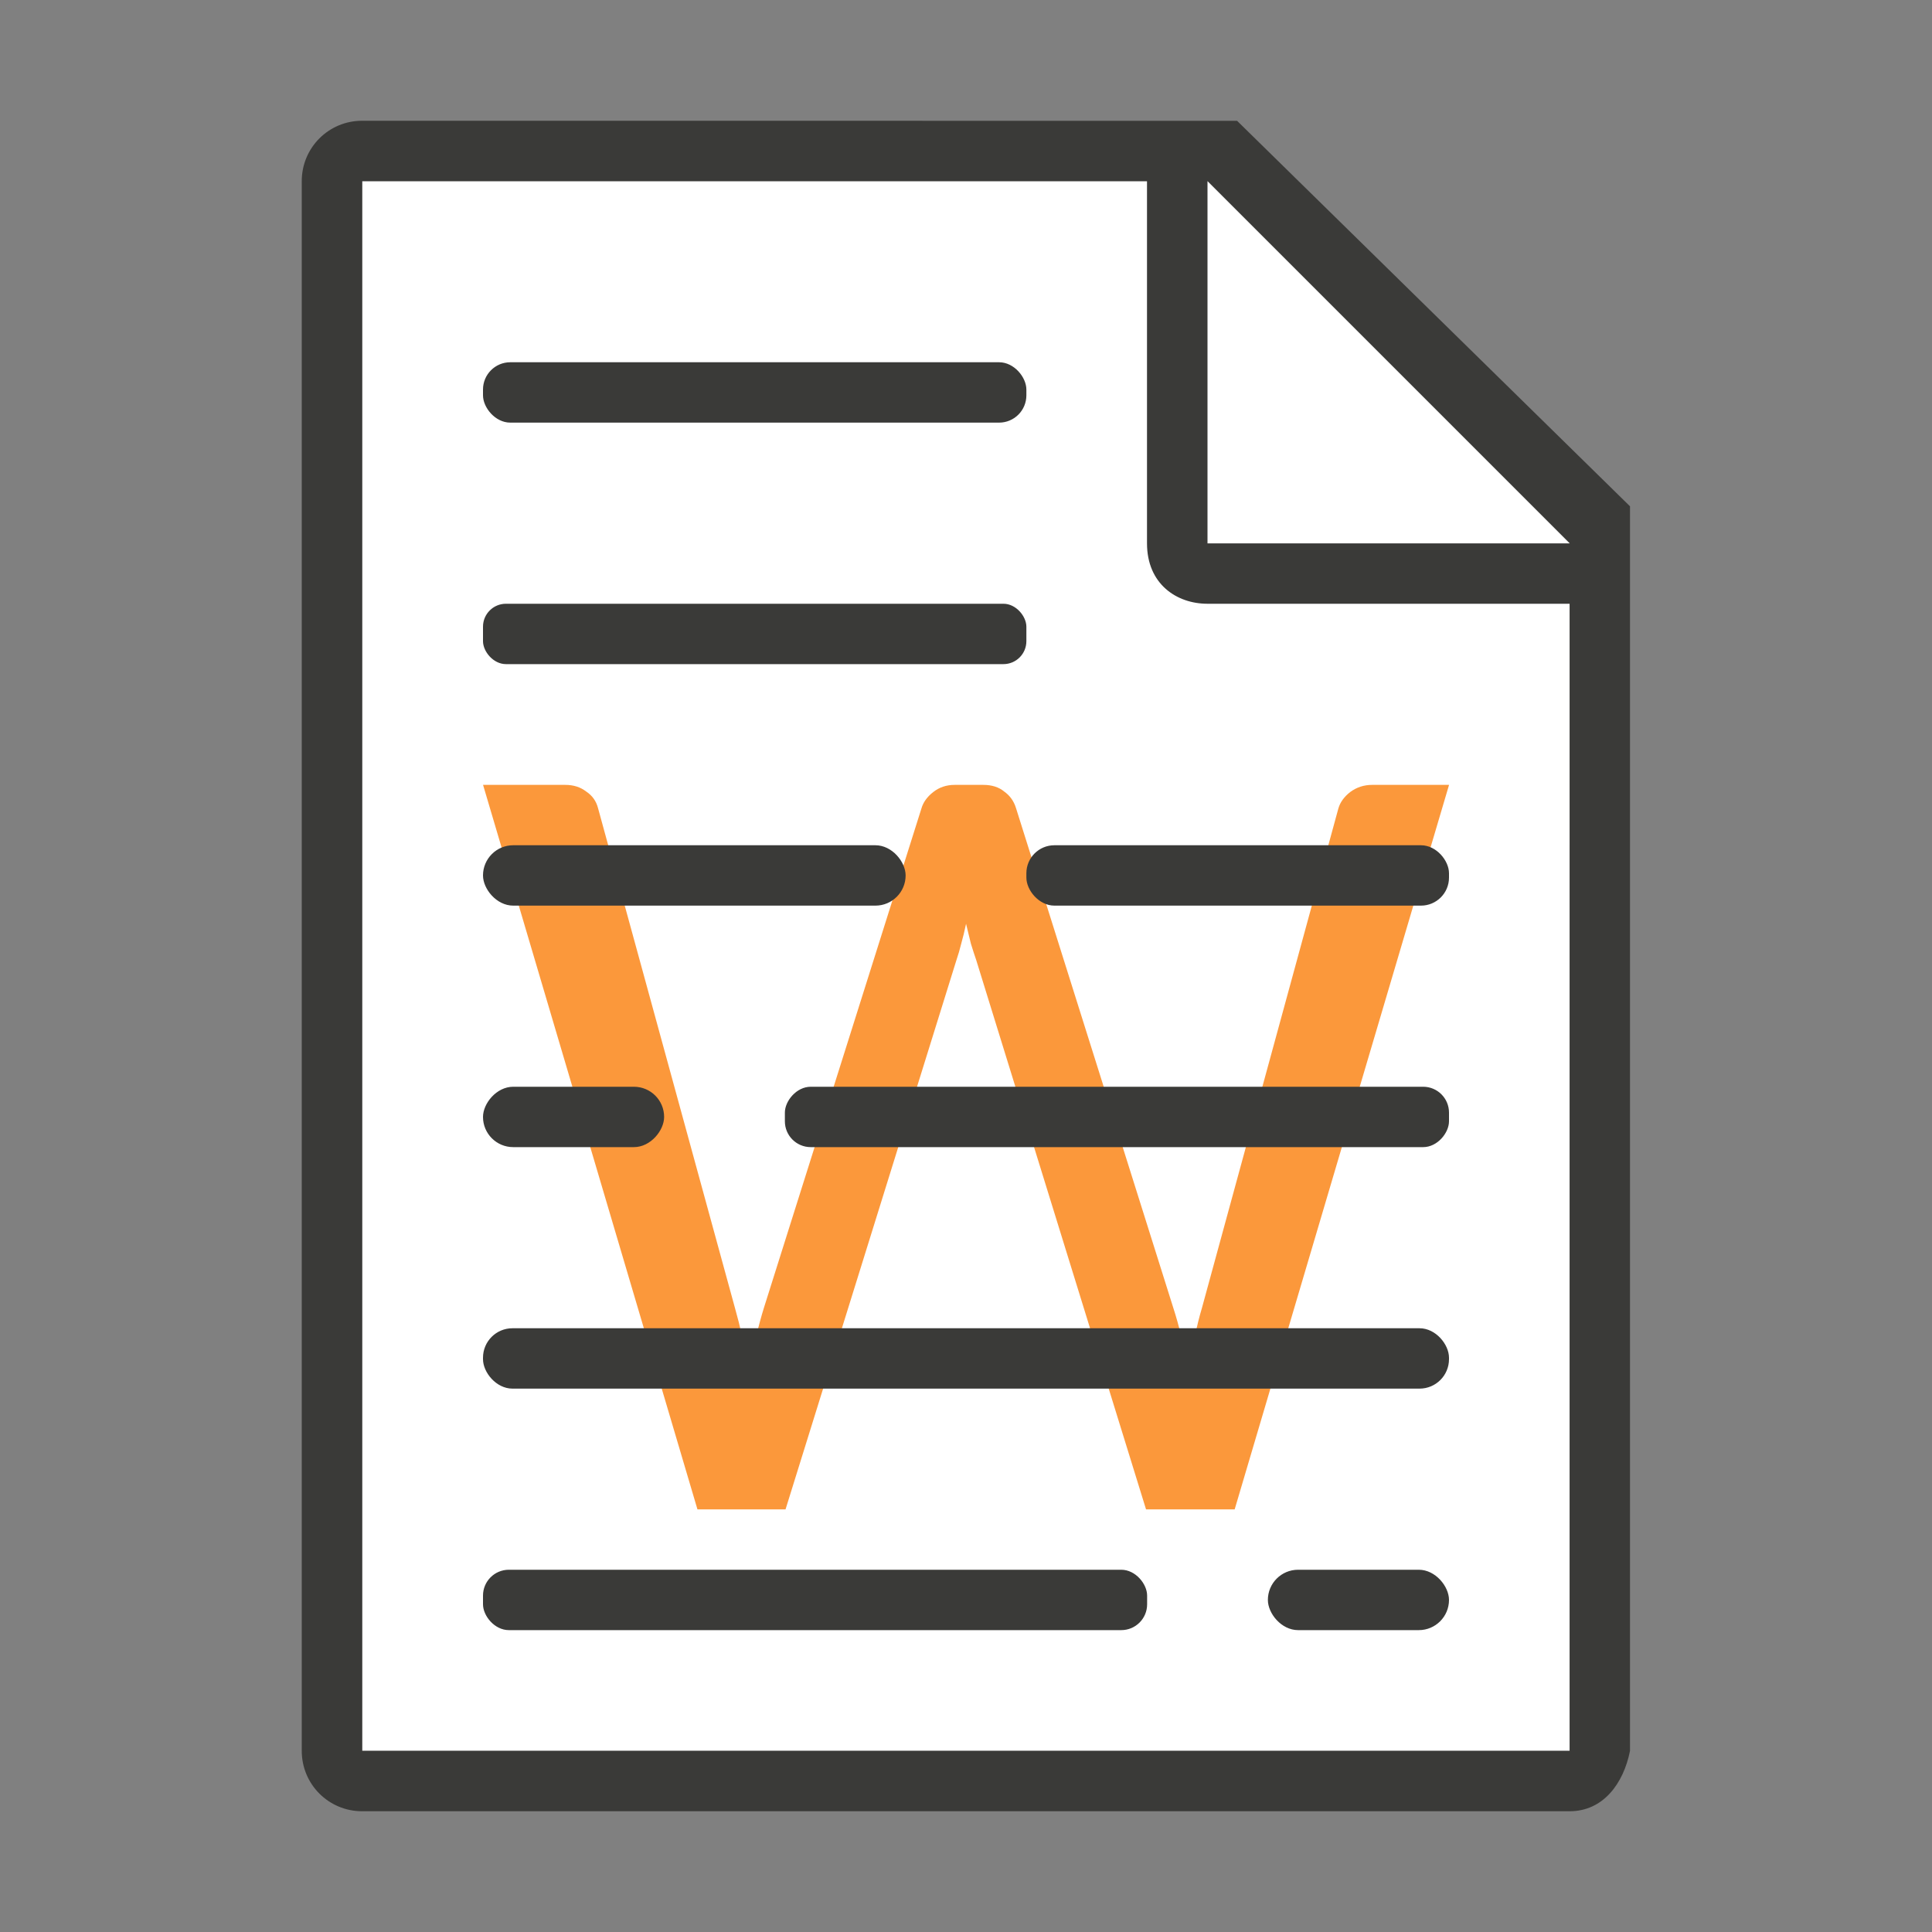 <svg viewBox="0 0 32 32" xmlns="http://www.w3.org/2000/svg"><rect x="0" y="0" width="32" height="32" fill="#808080" stroke="none"/><path d="m6 3v26h19.998l.002-20-6-6z" fill="#fff"/><path d="m5.998 2c-.554 0-1 .446-1 1v26c0 .554.446 1 1 1h20c.554 0 .892-.457 1-1v-10.109-10.505l-6.508-6.385zm0 1h13v6c0 .673.491 1 1 1h6v19h-20z" fill="#3a3a38"/><path d="m20 9h6l-6-6z" fill="#fff" fill-rule="evenodd"/><path d="m8 13h1.362q.205 0 .347.11.151.1.196.274l2.269 8.283q.125.438.231 1.023.053-.283.116-.539.062-.265.133-.493l2.607-8.265q.044-.155.196-.274.151-.119.356-.119h.472q.214 0 .347.11.142.1.196.274l2.607 8.283q.071.219.133.475.062.247.116.521.053-.274.107-.53.053-.256.116-.466l2.26-8.274q.044-.155.196-.274.16-.119.365-.119h1.273l-3.551 12h-1.468l-2.812-9.096q-.044-.128-.089-.274-.036-.155-.08-.329-.036.174-.08.329-.036.146-.08.274l-2.83 9.096h-1.459l-3.551-12z" fill="#fb983b"/><g fill="#3a3a38"><rect height="1" ry=".5" width="7" x="8" y="14"/><rect height="1" ry=".488" width="16" x="8" y="22"/><rect height="1" ry=".464" width="7" x="17" y="14"/><rect height="1" ry=".428" transform="scale(-1 1)" width="11" x="-24" y="18"/><rect height="1" ry=".5" transform="scale(-1 1)" width="3" x="-11" y="18"/><rect height="1" ry=".38" width="9" x="8" y="10"/><rect height="1" ry=".452" width="9" x="8" y="6"/><rect height="1" ry=".428" width="11" x="8" y="26"/><rect height="1" ry=".5" width="3" x="21" y="26"/></g></svg>